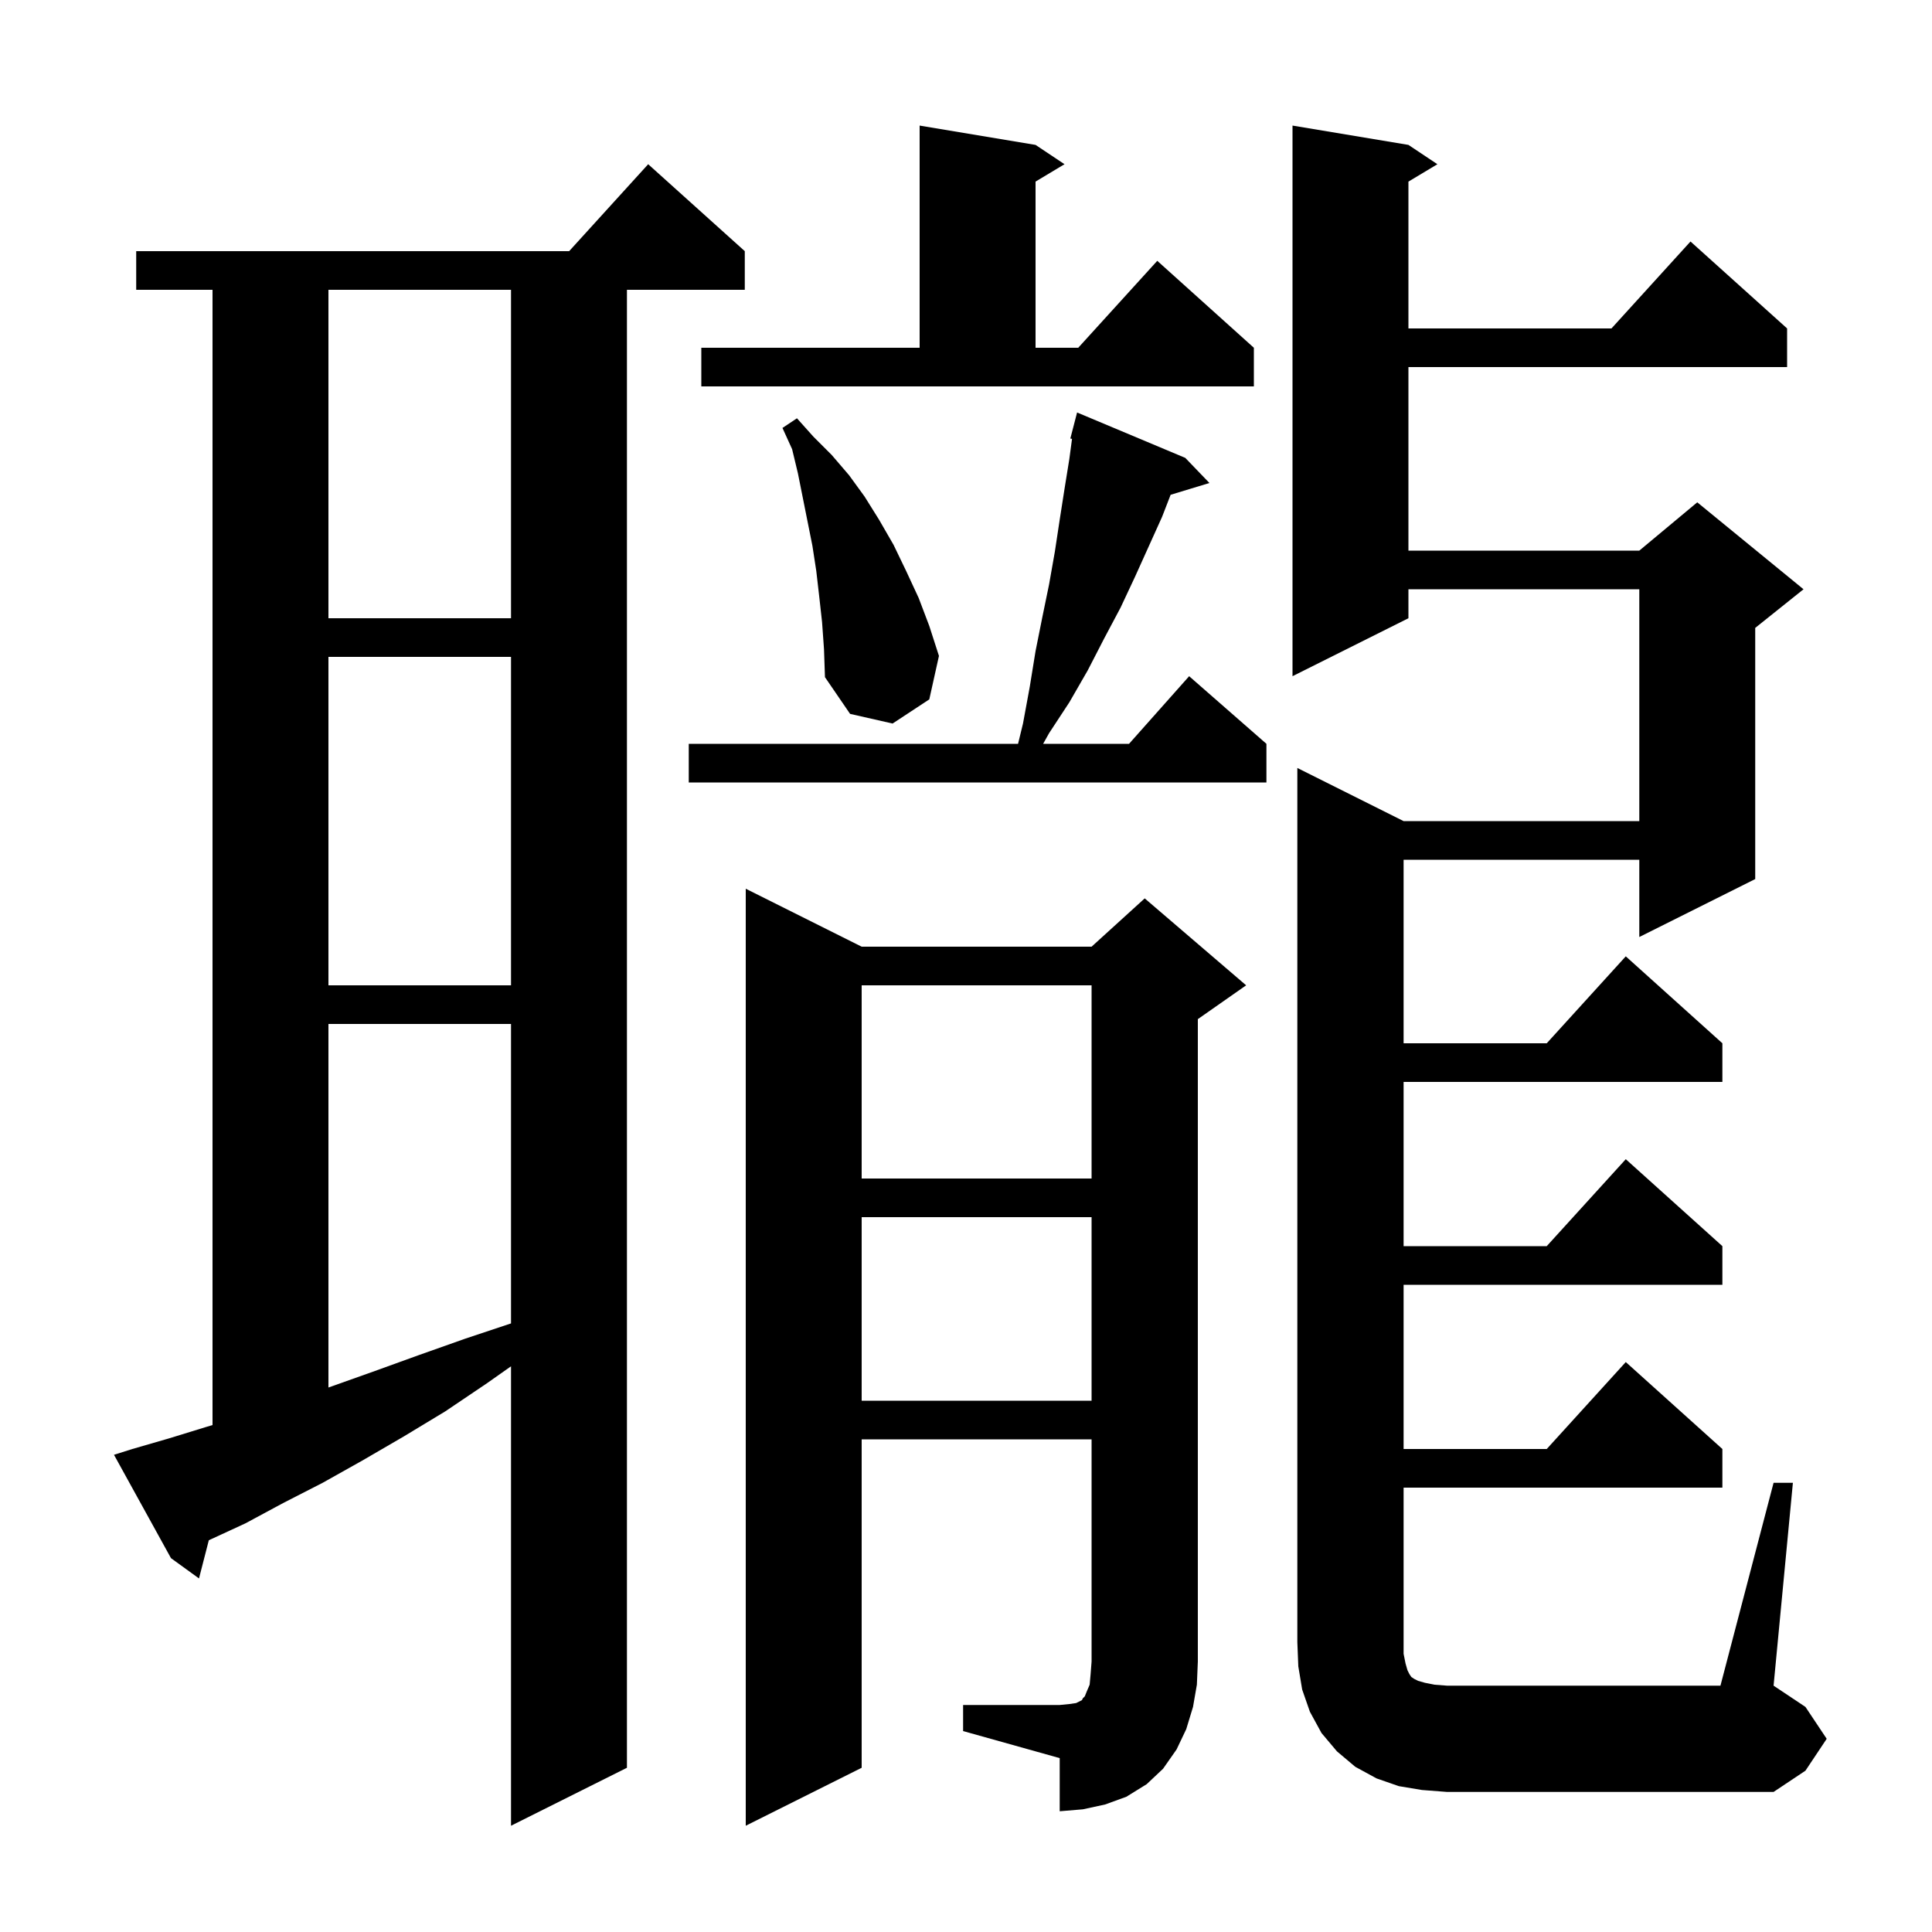 <svg xmlns="http://www.w3.org/2000/svg" xmlns:xlink="http://www.w3.org/1999/xlink" version="1.1" baseProfile="full" viewBox="0 0 200 200" width="200" height="200">
<g fill="black">
<path d="M 13.7 150.0 L 17.5 148.9 L 21.4 147.7 L 22.0 147.524 L 22.0 30.0 L 14.1 30.0 L 14.1 26.0 L 58.918 26.0 L 67.1 17.0 L 77.1 26.0 L 77.1 30.0 L 64.9 30.0 L 64.9 183.0 L 52.9 189.0 L 52.9 141.439 L 50.4 143.2 L 46.1 146.1 L 41.8 148.7 L 37.5 151.2 L 33.4 153.5 L 29.3 155.6 L 25.4 157.7 L 21.617 159.446 L 20.6 163.4 L 17.7 161.3 L 11.8 150.6 Z M 99.7 176.5 L 109.7 176.5 L 110.7 176.4 L 111.4 176.3 L 112.0 176.0 L 112.1 175.8 L 112.3 175.6 L 112.5 175.1 L 112.8 174.4 L 112.9 173.3 L 113.0 172.0 L 113.0 149.0 L 89.2 149.0 L 89.2 183.0 L 77.2 189.0 L 77.2 92.0 L 89.2 98.0 L 113.0 98.0 L 118.5 93.0 L 129.0 102.0 L 124.0 105.5 L 124.0 172.0 L 123.9 174.4 L 123.5 176.7 L 122.8 179.0 L 121.8 181.1 L 120.4 183.1 L 118.7 184.7 L 116.6 186.0 L 114.4 186.8 L 112.1 187.3 L 109.7 187.5 L 109.7 182.0 L 99.7 179.2 Z M 183.6 153.5 L 185.6 153.5 L 183.6 174.5 L 186.9 176.7 L 189.1 180.0 L 186.9 183.3 L 183.6 185.5 L 149.8 185.5 L 147.2 185.3 L 144.8 184.9 L 142.5 184.1 L 140.3 182.9 L 138.4 181.3 L 136.8 179.4 L 135.6 177.2 L 134.8 174.9 L 134.4 172.5 L 134.3 170.0 L 134.3 79.5 L 145.3 85.0 L 169.7 85.0 L 169.7 61.0 L 145.8 61.0 L 145.8 64.0 L 133.8 70.0 L 133.8 13.0 L 145.8 15.0 L 148.8 17.0 L 145.8 18.8 L 145.8 34.0 L 166.818 34.0 L 175.0 25.0 L 185.0 34.0 L 185.0 38.0 L 145.8 38.0 L 145.8 57.0 L 169.7 57.0 L 175.7 52.0 L 186.7 61.0 L 181.7 65.0 L 181.7 91.0 L 169.7 97.0 L 169.7 89.0 L 145.3 89.0 L 145.3 108.0 L 160.118 108.0 L 168.3 99.0 L 178.3 108.0 L 178.3 112.0 L 145.3 112.0 L 145.3 129.0 L 160.118 129.0 L 168.3 120.0 L 178.3 129.0 L 178.3 133.0 L 145.3 133.0 L 145.3 150.0 L 160.118 150.0 L 168.3 141.0 L 178.3 150.0 L 178.3 154.0 L 145.3 154.0 L 145.3 171.2 L 145.5 172.2 L 145.7 172.9 L 145.9 173.3 L 146.1 173.6 L 146.4 173.8 L 146.8 174.0 L 147.5 174.2 L 148.5 174.4 L 149.8 174.5 L 178.1 174.5 Z M 89.2 126.0 L 89.2 145.0 L 113.0 145.0 L 113.0 126.0 Z M 34.0 106.0 L 34.0 143.634 L 34.1 143.6 L 38.6 142.0 L 43.3 140.3 L 48.1 138.6 L 52.9 137.0 L 52.9 106.0 Z M 89.2 102.0 L 89.2 122.0 L 113.0 122.0 L 113.0 102.0 Z M 34.0 68.0 L 34.0 102.0 L 52.9 102.0 L 52.9 68.0 Z M 122.7 47.4 L 125.2 50.0 L 121.183 51.22 L 120.3 53.5 L 117.5 59.7 L 116.0 62.9 L 114.3 66.1 L 112.6 69.4 L 110.7 72.7 L 108.6 75.9 L 107.985 77.0 L 116.878 77.0 L 123.1 70.0 L 131.1 77.0 L 131.1 81.0 L 71.3 81.0 L 71.3 77.0 L 105.389 77.0 L 105.9 74.9 L 106.6 71.1 L 107.2 67.4 L 107.9 63.9 L 108.6 60.5 L 109.2 57.1 L 109.7 53.8 L 110.2 50.6 L 110.7 47.5 L 110.976 45.43 L 110.8 45.4 L 111.5 42.7 Z M 85.1 64.4 L 84.8 61.7 L 84.5 59.1 L 84.1 56.5 L 82.6 49.0 L 82.0 46.5 L 81.0 44.3 L 82.5 43.3 L 84.2 45.2 L 86.1 47.1 L 87.9 49.2 L 89.5 51.4 L 91.0 53.8 L 92.5 56.4 L 93.8 59.1 L 95.1 61.9 L 96.2 64.8 L 97.2 67.9 L 96.2 72.4 L 92.4 74.9 L 88.0 73.9 L 85.4 70.1 L 85.3 67.2 Z M 34.0 30.0 L 34.0 64.0 L 52.9 64.0 L 52.9 30.0 Z M 72.6 36.0 L 95.2 36.0 L 95.2 13.0 L 107.2 15.0 L 110.2 17.0 L 107.2 18.8 L 107.2 36.0 L 111.618 36.0 L 119.8 27.0 L 129.8 36.0 L 129.8 40.0 L 72.6 40.0 Z " />
</g>
</svg>
